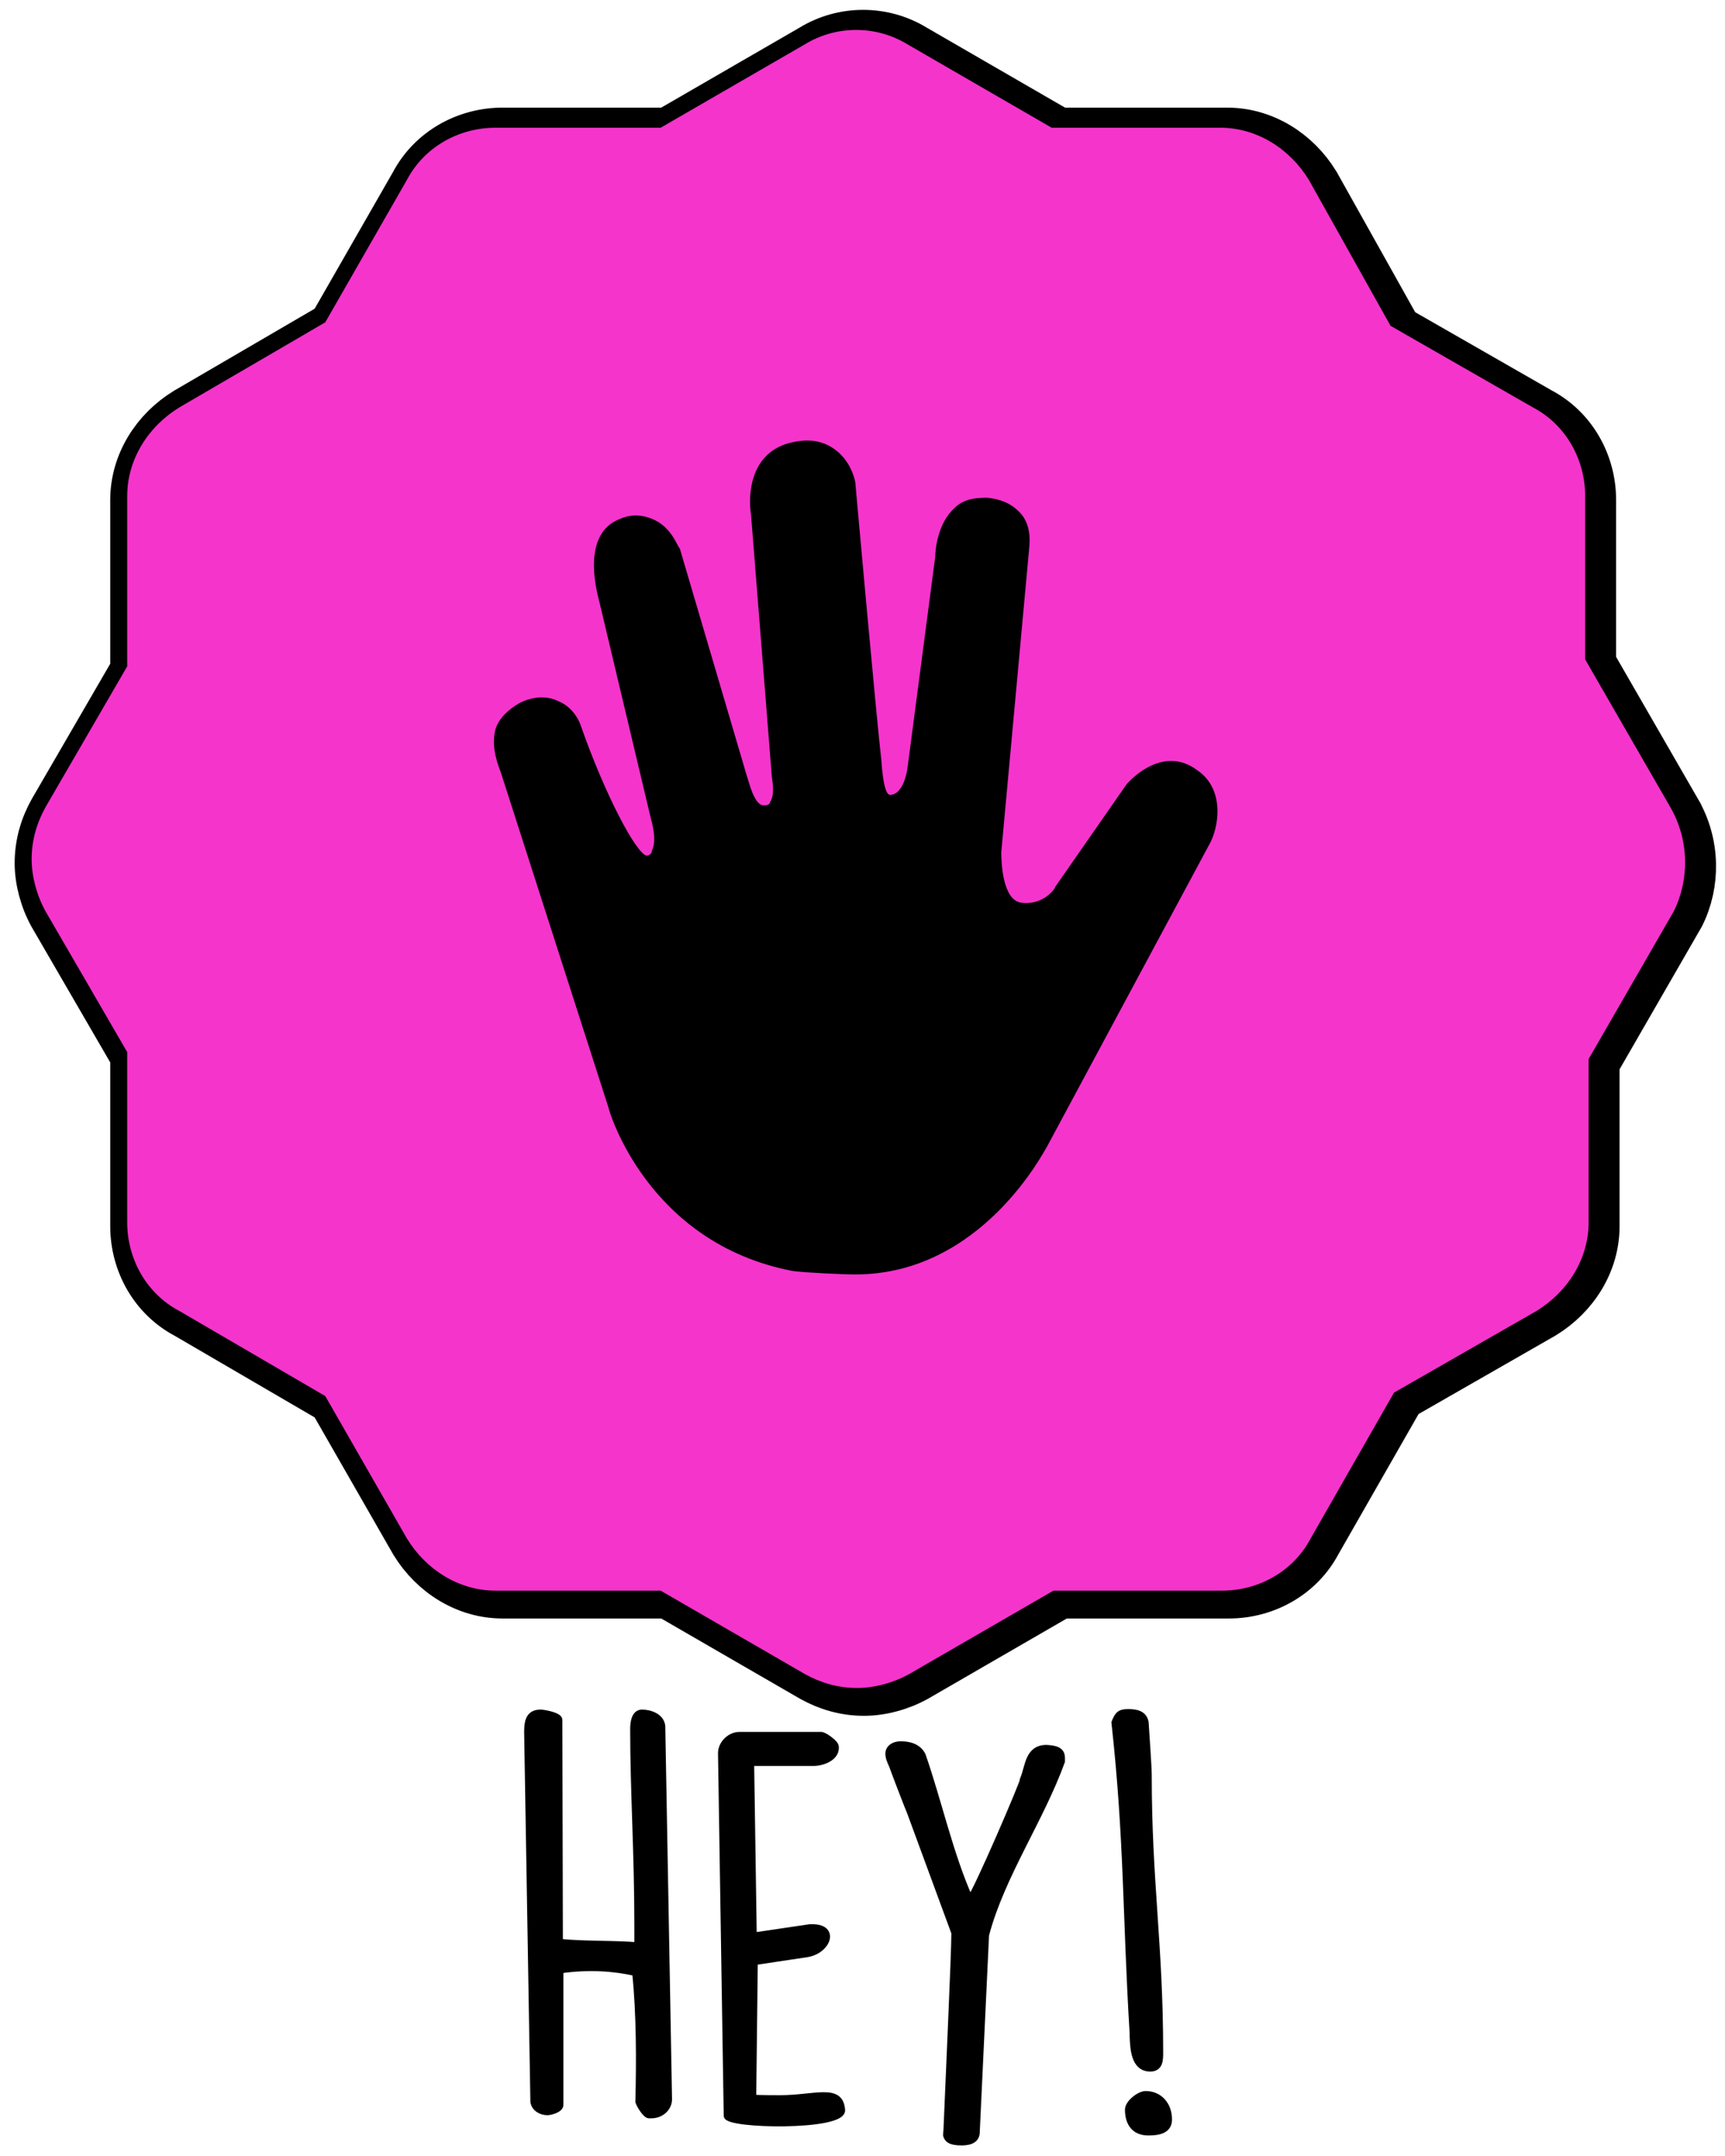 <?xml version="1.0" encoding="UTF-8"?>
<!DOCTYPE svg PUBLIC "-//W3C//DTD SVG 1.1//EN" "http://www.w3.org/Graphics/SVG/1.1/DTD/svg11.dtd">
<svg version="1.1" xmlns="http://www.w3.org/2000/svg" xmlns:xlink="http://www.w3.org/1999/xlink" x="0" y="0" width="288" height="360" viewBox="0, 0, 288, 360">
  <g id="Layer_3">
    <g>
      <path d="M63.414,64.375 L219.77,64.375 L219.77,224.591 L63.414,224.591 L63.414,64.375 z" fill="#000000"/>
      <path d="M63.414,64.375 L219.77,64.375 L219.77,224.591 L63.414,224.591 L63.414,64.375 z" fill-opacity="0" stroke="#000000" stroke-width="8"/>
    </g>
  </g>
  <g id="Layer_2">
    <g id="Layer_1">
      <path d="M280.03,135.412 L265.819,110.752 L265.819,83.486 C265.819,77.389 262.623,71.587 257.116,68.685 L233.328,55.052 L219.684,30.676 C216.488,25.451 210.98,21.972 204.883,21.972 L176.744,21.972 L152.662,8.044 C147.438,4.848 140.763,4.848 135.55,8.044 L111.468,21.972 L83.907,21.972 C77.809,21.972 72.007,25.168 69.106,30.676 L55.473,54.463 L31.108,68.674 C25.883,71.87 22.404,77.378 22.404,83.475 L22.404,111.908 L8.771,135.413 C7.32,138.019 6.448,140.92 6.448,144.116 C6.448,147.017 7.32,150.213 8.771,152.82 L22.404,176.324 L22.404,204.746 C22.404,210.843 25.6,216.646 31.108,219.547 L55.473,233.758 L69.106,257.545 C72.302,262.77 77.809,266.249 83.907,266.249 L111.468,266.249 L135.55,280.177 C138.156,281.627 141.057,282.5 144.253,282.5 C147.154,282.5 150.35,281.627 152.957,280.177 L177.039,266.249 L205.178,266.249 C211.275,266.249 217.077,263.053 219.979,257.545 L233.907,233.18 L257.694,219.547 C262.918,216.351 266.397,210.843 266.397,204.746 L266.397,177.48 L280.608,152.82 C283.226,147.596 283.226,140.92 280.03,135.413 z M203.149,141.498 L175.883,192.269 C175.588,192.563 165.151,213.45 143.97,213.45 C141.941,213.45 135.561,213.155 133.521,212.872 C109.156,208.225 102.763,185.888 102.763,185.605 L84.778,129.61 C84.483,128.737 83.033,125.553 83.905,122.357 C84.483,120.611 85.934,119.161 87.962,118.005 C90.285,116.849 92.609,116.849 94.342,117.71 C97.244,118.866 98.116,121.767 98.116,121.767 C102.173,133.372 107.398,143.231 109.143,143.526 C109.438,143.526 110.016,143.231 110.016,142.653 C110.888,140.908 110.016,138.007 109.721,136.851 L101.312,101.46 C101.312,101.165 97.538,89.855 104.791,87.249 C106.82,86.376 108.848,86.671 110.594,87.543 C113.495,88.994 114.368,92.19 114.651,92.19 L125.678,129.609 C126.255,131.354 127.128,135.411 128.873,135.117 C129.451,135.117 129.746,134.822 129.746,134.539 C130.619,133.383 130.041,130.482 130.041,130.482 L126.562,86.668 C125.984,82.894 126.562,75.936 133.52,74.486 C136.126,73.908 138.449,74.191 140.478,75.642 C143.379,77.67 143.957,81.149 143.957,81.149 C143.957,81.149 147.436,120.019 148.309,127.568 C148.603,131.92 149.181,133.37 149.759,133.37 C152.083,133.37 152.661,129.018 152.661,129.018 L157.307,93.627 C157.307,92.754 157.602,88.119 160.503,85.501 C161.954,84.051 163.699,83.756 166.011,83.756 C168.617,84.051 170.362,84.912 171.813,86.657 C173.558,88.981 172.969,91.882 172.969,92.46 L168.334,142.946 C168.334,144.975 168.628,150.777 171.53,151.355 C175.303,151.933 177.332,149.032 177.332,148.748 L189.231,131.636 C191.26,129.313 196.19,125.539 201.131,129.313 C205.755,132.509 204.599,138.889 203.148,141.495 z" fill="#000000"/>
      <path d="M280.03,135.412 L265.819,110.752 L265.819,83.486 C265.819,77.389 262.623,71.587 257.116,68.685 L233.328,55.052 L219.684,30.676 C216.488,25.451 210.98,21.972 204.883,21.972 L176.744,21.972 L152.662,8.044 C147.438,4.848 140.763,4.848 135.55,8.044 L111.468,21.972 L83.907,21.972 C77.809,21.972 72.007,25.168 69.106,30.676 L55.473,54.463 L31.108,68.674 C25.883,71.87 22.404,77.378 22.404,83.475 L22.404,111.908 L8.771,135.413 C7.32,138.019 6.448,140.92 6.448,144.116 C6.448,147.017 7.32,150.213 8.771,152.82 L22.404,176.324 L22.404,204.746 C22.404,210.843 25.6,216.646 31.108,219.547 L55.473,233.758 L69.106,257.545 C72.302,262.77 77.809,266.249 83.907,266.249 L111.468,266.249 L135.55,280.177 C138.156,281.627 141.057,282.5 144.253,282.5 C147.154,282.5 150.35,281.627 152.957,280.177 L177.039,266.249 L205.178,266.249 C211.275,266.249 217.077,263.053 219.979,257.545 L233.907,233.18 L257.694,219.547 C262.918,216.351 266.397,210.843 266.397,204.746 L266.397,177.48 L280.608,152.82 C283.226,147.596 283.226,140.92 280.03,135.413 z M203.149,141.498 L175.883,192.269 C175.588,192.563 165.151,213.45 143.97,213.45 C141.941,213.45 135.561,213.155 133.521,212.872 C109.156,208.225 102.763,185.888 102.763,185.605 L84.778,129.61 C84.483,128.737 83.033,125.553 83.905,122.357 C84.483,120.611 85.934,119.161 87.962,118.005 C90.285,116.849 92.609,116.849 94.342,117.71 C97.244,118.866 98.116,121.767 98.116,121.767 C102.173,133.372 107.398,143.231 109.143,143.526 C109.438,143.526 110.016,143.231 110.016,142.653 C110.888,140.908 110.016,138.007 109.721,136.851 L101.312,101.46 C101.312,101.165 97.538,89.855 104.791,87.249 C106.82,86.376 108.848,86.671 110.594,87.543 C113.495,88.994 114.368,92.19 114.651,92.19 L125.678,129.609 C126.255,131.354 127.128,135.411 128.873,135.117 C129.451,135.117 129.746,134.822 129.746,134.539 C130.619,133.383 130.041,130.482 130.041,130.482 L126.562,86.668 C125.984,82.894 126.562,75.936 133.52,74.486 C136.126,73.908 138.449,74.191 140.478,75.642 C143.379,77.67 143.957,81.149 143.957,81.149 C143.957,81.149 147.436,120.019 148.309,127.568 C148.603,131.92 149.181,133.37 149.759,133.37 C152.083,133.37 152.661,129.018 152.661,129.018 L157.307,93.627 C157.307,92.754 157.602,88.119 160.503,85.501 C161.954,84.051 163.699,83.756 166.011,83.756 C168.617,84.051 170.362,84.912 171.813,86.657 C173.558,88.981 172.969,91.882 172.969,92.46 L168.334,142.946 C168.334,144.975 168.628,150.777 171.53,151.355 C175.303,151.933 177.332,149.032 177.332,148.748 L189.231,131.636 C191.26,129.313 196.19,125.539 201.131,129.313 C205.755,132.509 204.599,138.889 203.148,141.495 z" fill-opacity="0" stroke="#000000" stroke-width="8"/>
    </g>
  </g>
  <g id="Layer_1">
    <path d="M278.865,134.765 L264.654,110.105 L264.654,82.839 C264.654,76.742 261.458,70.939 255.95,68.038 L232.163,54.405 L218.518,30.028 C215.322,24.804 209.815,21.325 203.718,21.325 L175.579,21.325 L151.497,7.397 C146.272,4.201 139.597,4.201 134.384,7.397 L110.302,21.325 L82.741,21.325 C76.644,21.325 70.842,24.521 67.94,30.028 L54.307,53.816 L29.942,68.027 C24.718,71.223 21.239,76.73 21.239,82.827 L21.239,111.261 L7.605,134.765 C6.155,137.372 5.282,140.273 5.282,143.469 C5.282,146.37 6.155,149.566 7.605,152.172 L21.239,175.677 L21.239,204.099 C21.239,210.196 24.434,215.999 29.942,218.9 L54.307,233.111 L67.94,256.898 C71.136,262.123 76.644,265.602 82.741,265.602 L110.302,265.602 L134.384,279.53 C136.991,280.98 139.892,281.853 143.088,281.853 C145.989,281.853 149.185,280.98 151.791,279.53 L175.873,265.602 L204.012,265.602 C210.11,265.602 215.912,262.406 218.813,256.898 L232.741,232.533 L256.528,218.9 C261.753,215.704 265.232,210.196 265.232,204.099 L265.232,176.833 L279.443,152.173 C282.061,146.948 282.061,140.273 278.865,134.766 z M201.984,140.851 L174.717,191.621 C174.423,191.916 163.985,212.802 142.804,212.802 C140.776,212.802 134.396,212.508 132.356,212.224 C107.99,207.578 101.597,185.241 101.597,184.958 L83.612,128.962 C83.318,128.09 81.867,124.905 82.74,121.71 C83.318,119.964 84.768,118.514 86.797,117.358 C89.12,116.202 91.443,116.202 93.177,117.063 C96.078,118.219 96.951,121.12 96.951,121.12 C101.008,132.725 106.232,142.584 107.978,142.879 C108.272,142.879 108.85,142.584 108.85,142.006 C109.723,140.261 108.85,137.36 108.556,136.204 L100.147,100.813 C100.147,100.518 96.373,89.208 103.626,86.601 C105.654,85.729 107.683,86.023 109.428,86.896 C112.329,88.347 113.202,91.543 113.485,91.543 L124.512,128.962 C125.09,130.707 125.963,134.764 127.708,134.469 C128.286,134.469 128.581,134.175 128.581,133.892 C129.453,132.736 128.875,129.835 128.875,129.835 L125.396,86.021 C124.818,82.247 125.396,75.289 132.354,73.838 C134.961,73.26 137.284,73.544 139.312,74.994 C142.214,77.023 142.792,80.502 142.792,80.502 C142.792,80.502 146.271,119.372 147.143,126.921 C147.438,131.272 148.016,132.723 148.594,132.723 C150.917,132.723 151.495,128.371 151.495,128.371 L156.142,92.98 C156.142,92.107 156.436,87.472 159.338,84.854 C160.788,83.404 162.533,83.109 164.845,83.109 C167.452,83.404 169.197,84.265 170.647,86.01 C172.393,88.333 171.803,91.235 171.803,91.813 L167.168,142.299 C167.168,144.327 167.463,150.13 170.364,150.708 C174.138,151.286 176.167,148.384 176.167,148.101 L188.066,130.989 C190.095,128.666 195.024,124.892 199.965,128.666 C204.589,131.861 203.433,138.242 201.983,140.848 z" fill="#F534CC" id="Layer_1"/>
    <g>
      <g>
        <path d="M106.579,350.954 C106.753,351.474 107.707,353.123 108.315,353.21 L108.748,353.21 C110.397,353.21 111.699,351.995 111.699,350.52 L110.571,288.216 C110.397,286.568 108.488,285.96 107.187,285.96 C105.885,285.96 105.711,287.696 105.711,288.737 C105.711,299.063 106.406,309.302 106.406,321.19 L106.406,324.835 C103.629,324.488 96.687,324.661 93.476,324.227 L93.39,287.175 C93.39,286.394 90.7,285.96 90.266,285.96 C88.27,285.96 88.01,287.435 88.01,289.258 L89.051,350.954 C89.224,352.082 90.352,352.689 91.394,352.689 C91.914,352.689 93.563,352.255 93.563,351.474 L93.563,329 C98.422,328.306 102.588,328.653 106.058,329.434 C106.753,336.462 106.753,344.012 106.579,350.954 z" fill="#000000"/>
        <path d="M106.579,350.954 C106.753,351.474 107.707,353.123 108.315,353.21 L108.748,353.21 C110.397,353.21 111.699,351.995 111.699,350.52 L110.571,288.216 C110.397,286.568 108.488,285.96 107.187,285.96 C105.885,285.96 105.711,287.696 105.711,288.737 C105.711,299.063 106.406,309.302 106.406,321.19 L106.406,324.835 C103.629,324.488 96.687,324.661 93.476,324.227 L93.39,287.175 C93.39,286.394 90.7,285.96 90.266,285.96 C88.27,285.96 88.01,287.435 88.01,289.258 L89.051,350.954 C89.224,352.082 90.352,352.689 91.394,352.689 C91.914,352.689 93.563,352.255 93.563,351.474 L93.563,329 C98.422,328.306 102.588,328.653 106.058,329.434 C106.753,336.462 106.753,344.012 106.579,350.954 z" fill-opacity="0" stroke="#000000" stroke-width="1"/>
      </g>
      <g>
        <path d="M121.331,353.296 C121.331,354.945 140.768,355.292 140.594,352.342 C140.334,348.35 136.082,350.346 130.268,350.346 C129.487,350.346 126.537,350.346 125.756,350.259 L126.016,327.612 L134.694,326.31 C138.165,325.789 139.727,321.798 135.648,321.798 L135.214,321.798 L125.843,323.186 L125.409,294.377 L135.822,294.377 C137.21,294.377 139.553,293.596 139.553,291.861 C139.553,291.687 139.553,291.601 139.466,291.427 C139.379,290.993 137.644,289.692 137.123,289.692 L123.413,289.692 C121.851,289.692 120.376,291.167 120.376,292.729 z" fill="#000000"/>
        <path d="M121.331,353.296 C121.331,354.945 140.768,355.292 140.594,352.342 C140.334,348.35 136.082,350.346 130.268,350.346 C129.487,350.346 126.537,350.346 125.756,350.259 L126.016,327.612 L134.694,326.31 C138.165,325.789 139.727,321.798 135.648,321.798 L135.214,321.798 L125.843,323.186 L125.409,294.377 L135.822,294.377 C137.21,294.377 139.553,293.596 139.553,291.861 C139.553,291.687 139.553,291.601 139.466,291.427 C139.379,290.993 137.644,289.692 137.123,289.692 L123.413,289.692 C121.851,289.692 120.376,291.167 120.376,292.729 z" fill-opacity="0" stroke="#000000" stroke-width="1"/>
      </g>
      <g>
        <path d="M157.949,356.507 C158.209,357.548 159.164,357.635 159.945,357.722 L160.118,357.722 C161.507,357.809 162.982,357.548 163.069,356.16 L164.63,323.099 C167.234,313.207 173.742,303.922 177.299,294.117 L177.299,293.51 C177.299,292.121 176.085,291.948 174.696,291.861 C171.659,291.861 171.659,294.898 170.878,296.894 C171.138,296.98 162.808,316.331 161.94,317.025 C158.643,309.649 156.734,300.799 154.044,293.076 C153.35,291.687 151.875,291.253 150.4,291.253 C149.272,291.253 148.404,291.774 148.317,292.729 C148.317,293.423 148.491,293.857 148.924,294.811 C149.185,295.592 151.614,301.927 151.962,302.708 L159.337,322.752 C159.337,326.223 158.296,348.697 158.036,355.205 C158.036,355.813 157.949,356.16 157.949,356.507 z" fill="#000000"/>
        <path d="M157.949,356.507 C158.209,357.548 159.164,357.635 159.945,357.722 L160.118,357.722 C161.507,357.809 162.982,357.548 163.069,356.16 L164.63,323.099 C167.234,313.207 173.742,303.922 177.299,294.117 L177.299,293.51 C177.299,292.121 176.085,291.948 174.696,291.861 C171.659,291.861 171.659,294.898 170.878,296.894 C171.138,296.98 162.808,316.331 161.94,317.025 C158.643,309.649 156.734,300.799 154.044,293.076 C153.35,291.687 151.875,291.253 150.4,291.253 C149.272,291.253 148.404,291.774 148.317,292.729 C148.317,293.423 148.491,293.857 148.924,294.811 C149.185,295.592 151.614,301.927 151.962,302.708 L159.337,322.752 C159.337,326.223 158.296,348.697 158.036,355.205 C158.036,355.813 157.949,356.16 157.949,356.507 z" fill-opacity="0" stroke="#000000" stroke-width="1"/>
      </g>
      <g>
        <path d="M186.063,287.609 C188.233,307.393 187.886,319.628 189.101,339.499 L189.101,339.933 C189.187,342.016 189.274,345.4 192.051,345.4 C193.699,345.4 193.699,343.925 193.699,342.71 C193.699,324.661 191.79,314.335 191.79,296.373 C191.79,295.072 191.357,288.911 191.27,287.609 C191.01,286.047 189.534,285.874 188.32,285.874 C186.931,285.874 186.584,286.307 186.063,287.609 z M188.32,352.255 C188.32,354.685 189.534,356.073 191.704,356.073 C193.352,356.073 195.175,355.813 195.175,353.904 C195.175,351.474 193.613,349.652 191.27,349.652 C190.229,349.652 188.32,351.127 188.32,352.255 z" fill="#000000"/>
        <path d="M186.063,287.609 C188.233,307.393 187.886,319.628 189.101,339.499 L189.101,339.933 C189.187,342.016 189.274,345.4 192.051,345.4 C193.699,345.4 193.699,343.925 193.699,342.71 C193.699,324.661 191.79,314.335 191.79,296.373 C191.79,295.072 191.357,288.911 191.27,287.609 C191.01,286.047 189.534,285.874 188.32,285.874 C186.931,285.874 186.584,286.307 186.063,287.609 z M188.32,352.255 C188.32,354.685 189.534,356.073 191.704,356.073 C193.352,356.073 195.175,355.813 195.175,353.904 C195.175,351.474 193.613,349.652 191.27,349.652 C190.229,349.652 188.32,351.127 188.32,352.255 z" fill-opacity="0" stroke="#000000" stroke-width="1"/>
      </g>
    </g>
  </g>
</svg>

